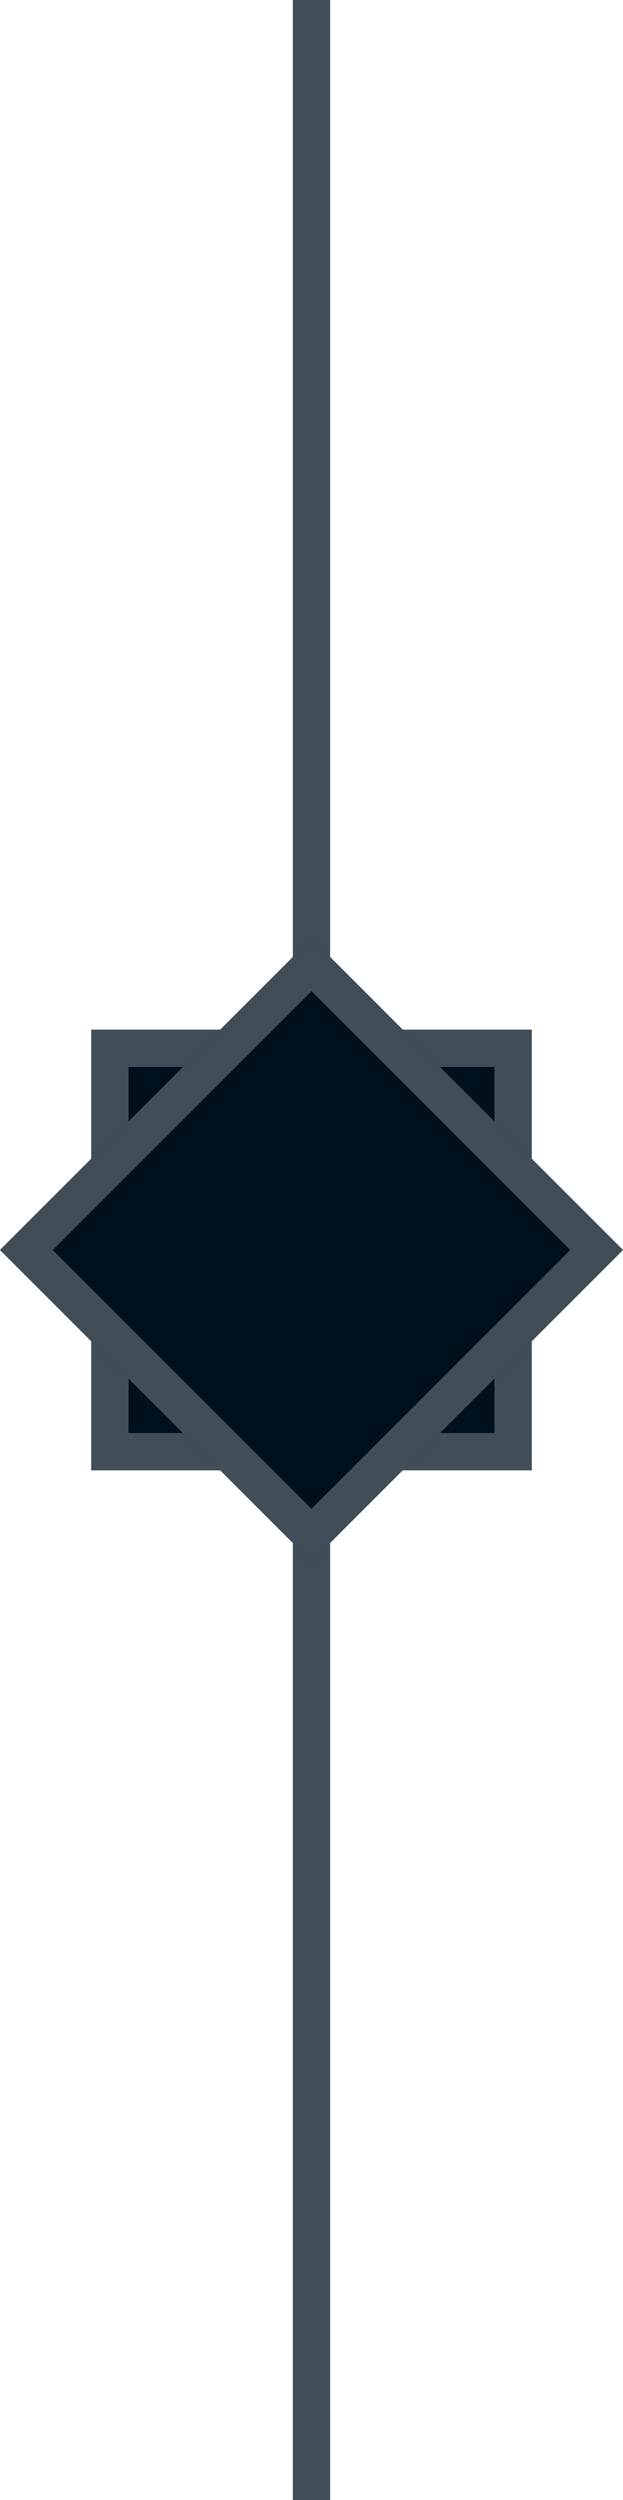 <svg xmlns="http://www.w3.org/2000/svg" width="16.703" height="67" viewBox="0 0 16.703 67"><g transform="translate(-952.648 -903.5)"><line x2="67" transform="translate(960.999 903.5) rotate(90)" fill="none" stroke="#424e57" stroke-width="1"/><g transform="translate(952.647 928.648)"><g transform="translate(2.447 14.257) rotate(-90)" fill="#00101c" stroke="#424e57" stroke-width="1"><rect width="11.811" height="11.811" stroke="none"/><rect x="0.5" y="0.5" width="10.811" height="10.811" fill="none"/></g><g transform="translate(8.352 16.703) rotate(-135)" fill="#00101c" stroke="#424e57" stroke-width="1"><rect width="11.811" height="11.811" stroke="none"/><rect x="0.5" y="0.5" width="10.811" height="10.811" fill="none"/></g></g></g></svg>
